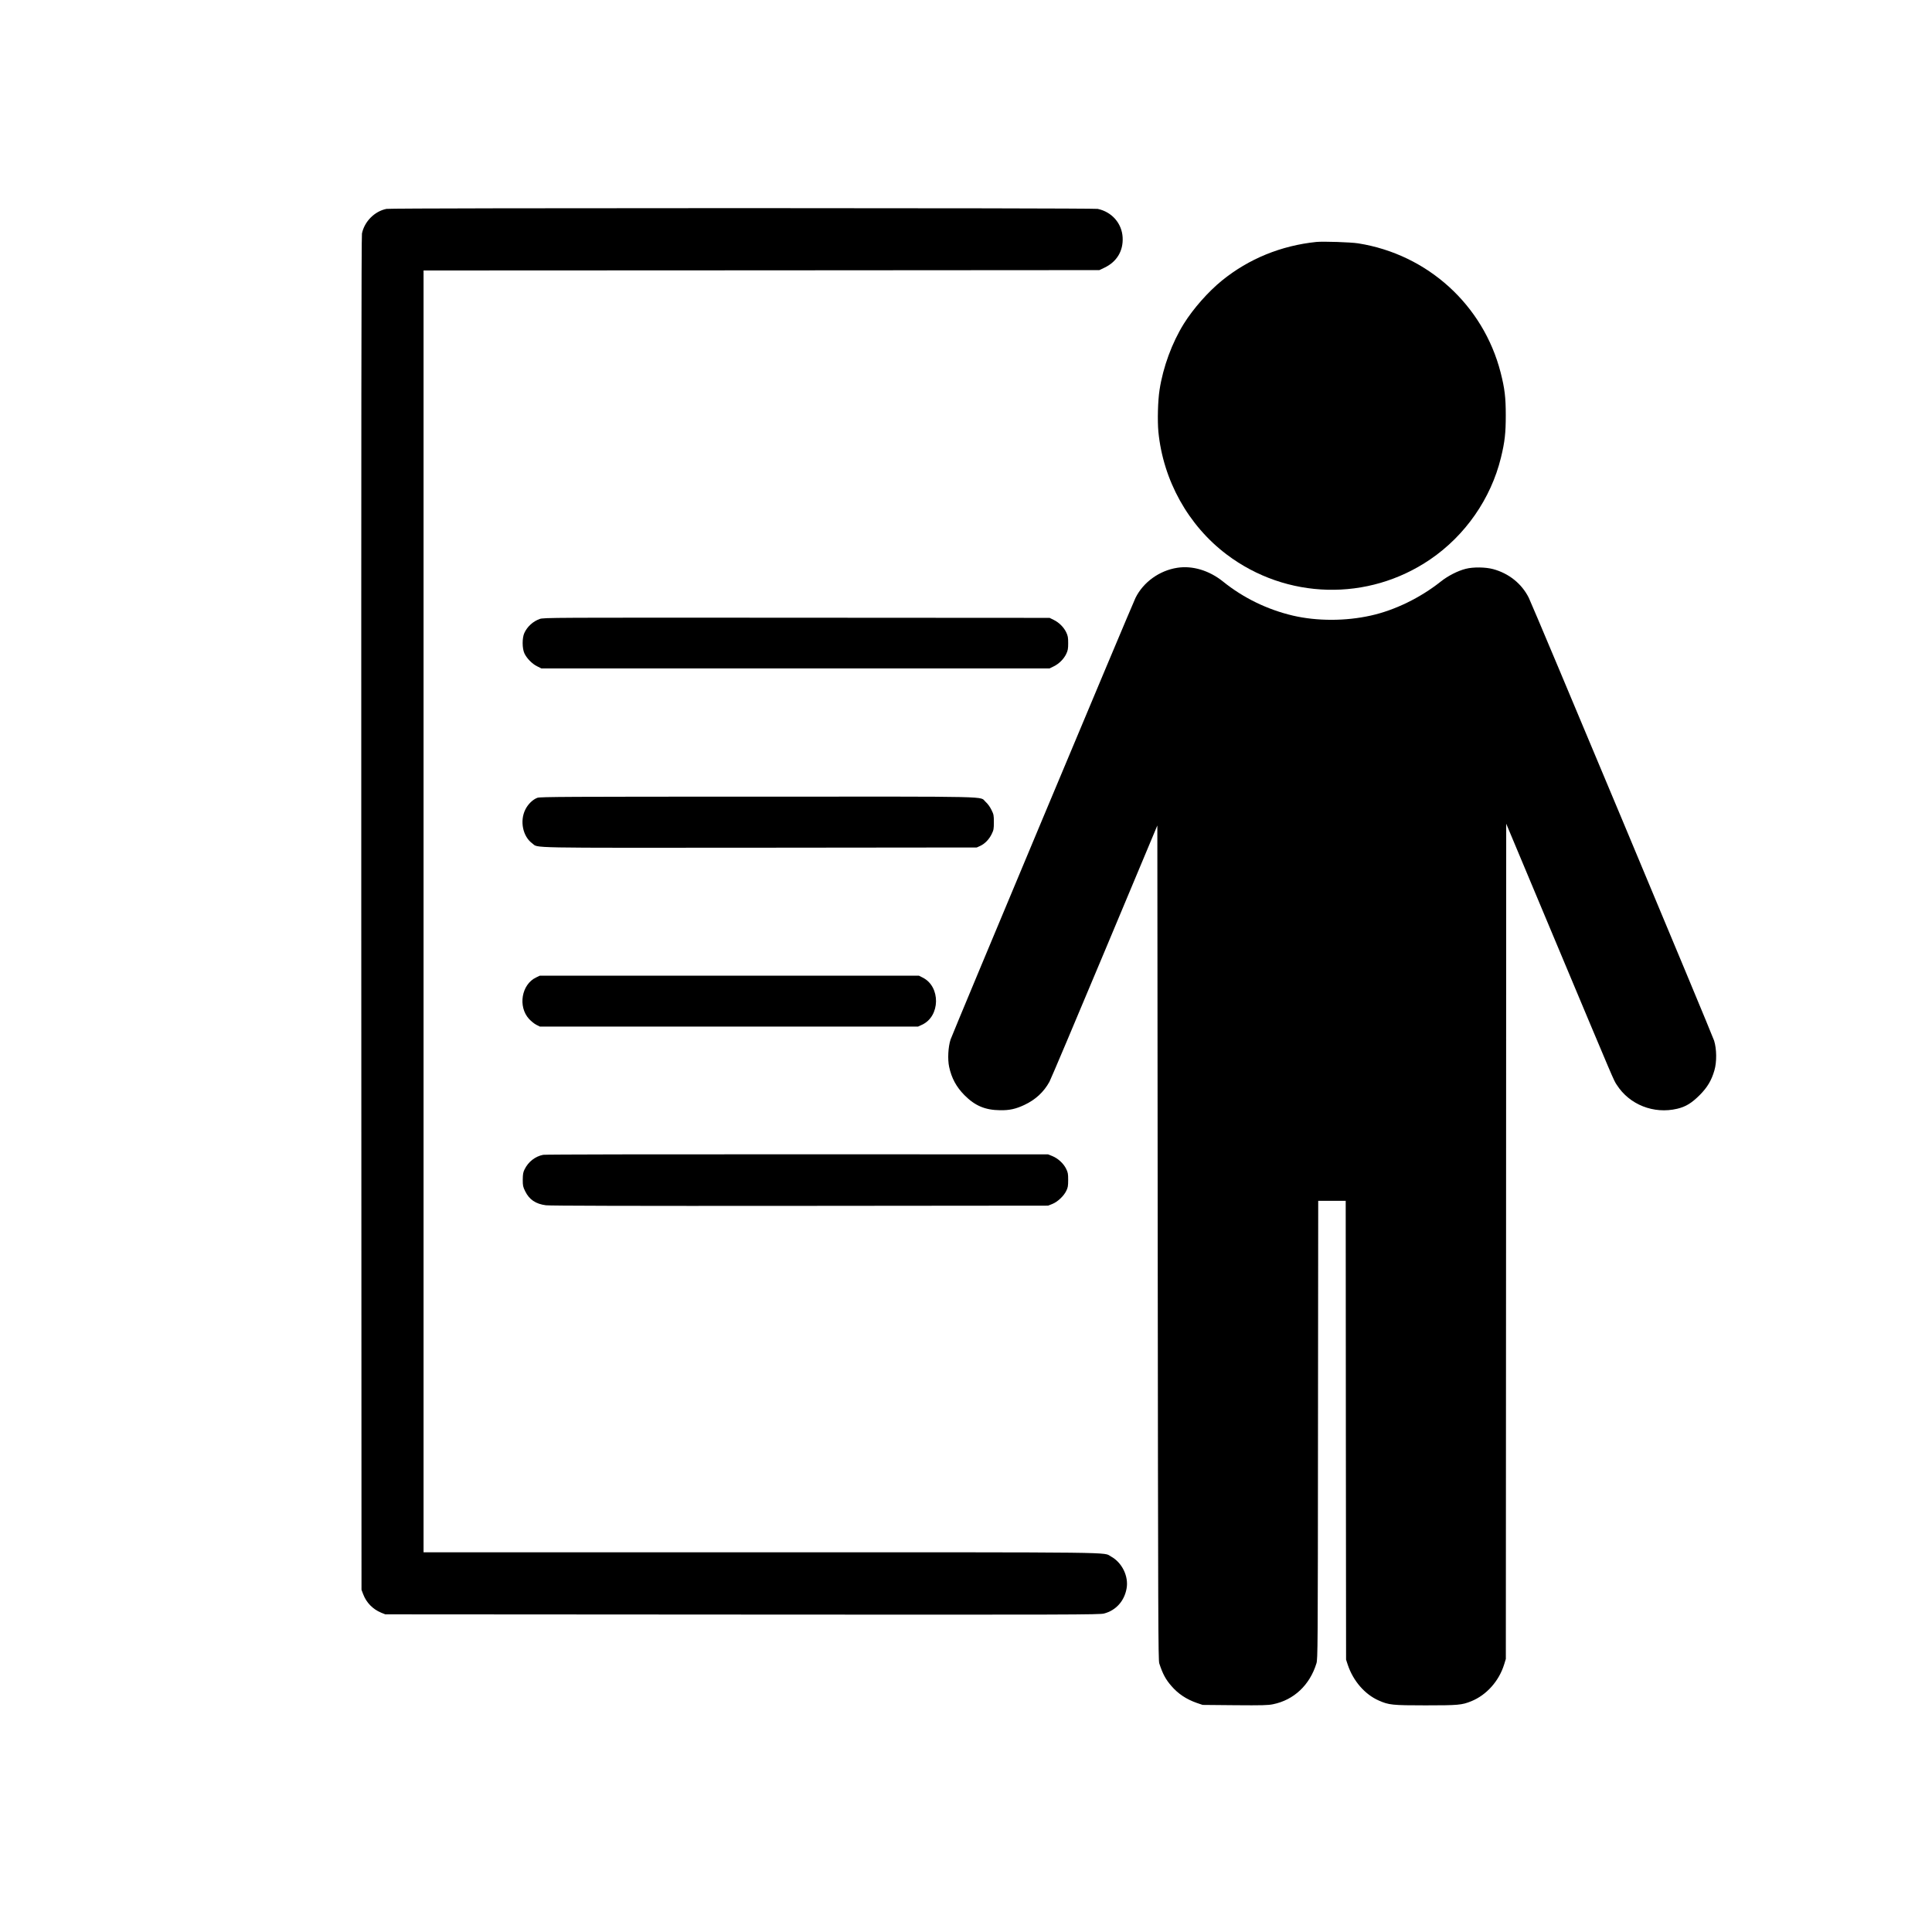 <?xml version="1.0" standalone="no"?>
<!DOCTYPE svg PUBLIC "-//W3C//DTD SVG 20010904//EN"
 "http://www.w3.org/TR/2001/REC-SVG-20010904/DTD/svg10.dtd">
<svg version="1.0" xmlns="http://www.w3.org/2000/svg"
 viewBox="0 0 2600 2600"
 preserveAspectRatio="xMidYMid meet">
<g transform="translate(0,2600) scale(0.1,-0.1)"
fill="#000000" stroke="none">
<path d="M5202 23189 c-160 -31 -298 -170 -331 -332 -8 -37 -10 -2690 -9
-9152 l3 -9100 22 -58 c43 -115 130 -203 243 -250 l55 -22 4805 -3 c4451 -3
4810 -2 4868 14 160 42 273 168 303 337 30 163 -61 350 -211 431 -109 60 225
56 -4717 56 l-4533 0 0 8625 0 8625 4548 2 4547 3 67 32 c167 79 256 226 246
408 -10 189 -145 344 -336 384 -64 13 -9502 14 -9570 0z"/>
<path d="M17715 22744 c-475 -49 -910 -227 -1270 -519 -185 -150 -386 -378
-513 -581 -160 -257 -280 -584 -327 -889 -23 -145 -30 -416 -16 -565 64 -654
401 -1261 919 -1652 806 -608 1903 -635 2738 -67 473 322 818 818 953 1370 52
213 65 331 65 569 0 243 -14 360 -69 576 -233 910 -984 1591 -1916 1739 -100
16 -472 28 -564 19z"/>
<path d="M15843 18359 c-240 -37 -457 -193 -562 -405 -48 -97 -2462 -5863
-2489 -5944 -32 -99 -41 -264 -19 -367 33 -153 97 -271 207 -382 141 -142 278
-200 480 -202 125 -2 210 17 325 71 150 70 262 174 338 312 19 35 353 825 743
1756 l709 1693 5 -5613 c5 -5132 7 -5617 21 -5663 45 -139 86 -216 162 -303
91 -106 202 -180 342 -229 l80 -27 434 -4 c367 -3 446 -1 513 13 281 57 495
259 584 550 18 57 19 195 21 3143 l3 3082 185 0 185 0 2 -3087 3 -3088 23 -70
c73 -217 230 -398 417 -480 135 -60 182 -65 628 -65 442 0 490 4 618 56 204
83 372 271 441 494 l23 75 3 5620 2 5620 660 -1575 c815 -1944 784 -1872 827
-1938 171 -269 499 -398 815 -323 114 27 194 76 303 185 102 103 158 196 197
332 33 113 31 286 -4 399 -26 84 -2434 5839 -2494 5960 -94 189 -268 329 -480
386 -104 28 -269 30 -369 4 -107 -27 -240 -95 -335 -171 -276 -219 -618 -386
-942 -458 -339 -76 -724 -76 -1047 -1 -345 81 -668 238 -941 458 -186 150
-412 218 -617 186z"/>
<path d="M7263 17670 c-90 -32 -167 -102 -207 -189 -30 -66 -30 -206 1 -273
30 -66 105 -143 172 -175 l56 -28 3420 0 3420 0 55 27 c72 35 136 99 169 168
22 47 26 69 26 145 0 76 -4 98 -26 145 -33 69 -97 133 -169 168 l-55 27 -3405
2 c-3314 2 -3406 2 -3457 -17z"/>
<path d="M7233 15264 c-63 -23 -128 -86 -164 -160 -76 -154 -33 -361 94 -454
88 -65 -145 -60 3062 -58 l2920 3 46 21 c63 29 120 88 155 160 26 53 29 69 29
159 0 93 -2 105 -33 167 -20 41 -50 82 -78 107 -89 78 202 71 -3063 70 -2556
0 -2931 -2 -2968 -15z"/>
<path d="M7215 12846 c-197 -93 -248 -392 -95 -559 28 -30 71 -65 97 -78 l48
-24 2545 0 2545 0 52 24 c248 112 254 514 10 635 l-51 26 -2550 0 -2551 0 -50
-24z"/>
<path d="M7310 10459 c-108 -21 -201 -94 -251 -197 -19 -38 -23 -64 -24 -137
0 -82 3 -96 33 -157 55 -112 141 -170 278 -188 54 -7 1143 -10 3419 -8 l3340
3 58 23 c71 29 153 106 187 177 21 42 25 65 25 145 0 84 -3 102 -28 152 -35
71 -109 139 -185 170 l-57 23 -3375 1 c-1903 1 -3394 -2 -3420 -7z"/>
</g>
</svg>
